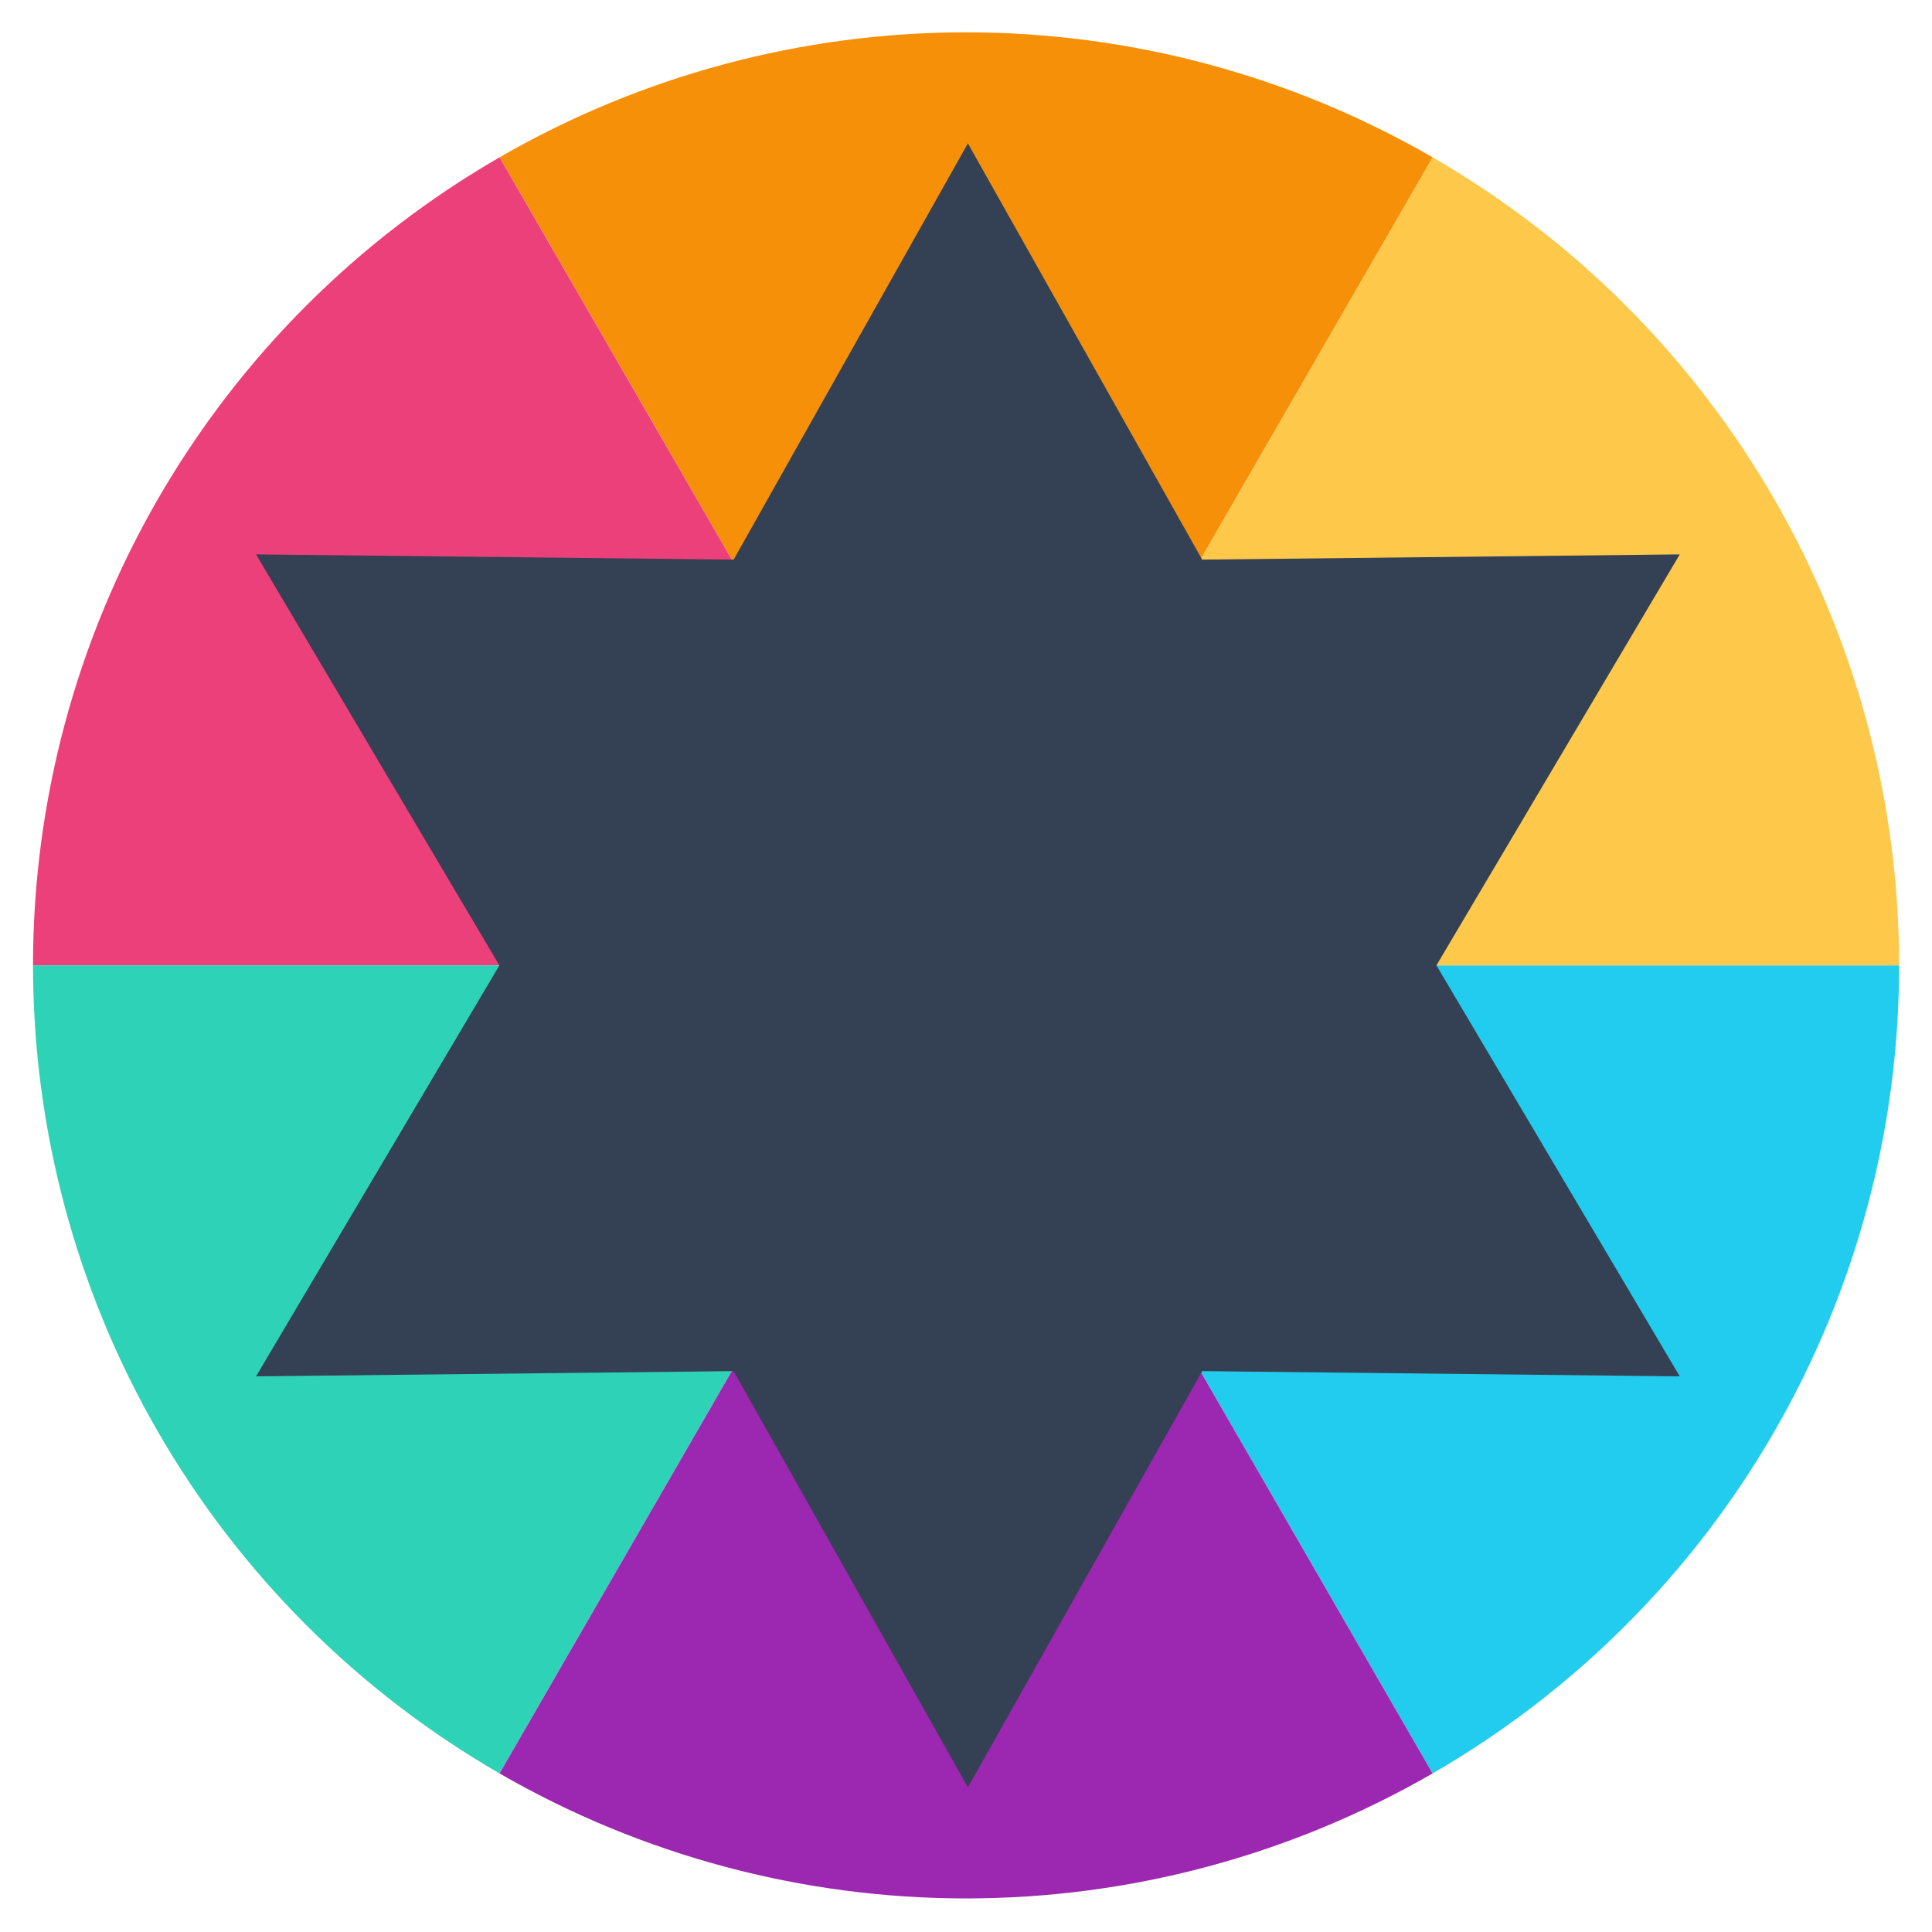 <svg xmlns="http://www.w3.org/2000/svg" width="360" height="360" viewBox="11.5 30 360 360"
  fill="none">
  <g clip-path="url(#clip0_349_34423)">
    <g clip-path="url(#clip1_349_34423)">

      <path
        d="M365.373 209.884C365.373 240.403 357.339 270.384 342.08 296.814C326.82 323.245 304.872 345.192 278.442 360.452L191.512 209.884L365.373 209.884Z"
        fill="#22CCEE" />
      <path
        d="M278.441 59.315C304.871 74.574 326.819 96.522 342.079 122.952C357.338 149.383 365.372 179.364 365.372 209.883L191.511 209.883L278.441 59.315Z"
        fill="#FEC84B" />
      <path
        d="M104.582 59.315C131.012 44.056 160.994 36.022 191.513 36.022C222.032 36.022 252.013 44.056 278.443 59.315L191.513 209.883L104.582 59.315Z"
        fill="#F79009" />
      <path
        d="M17.651 209.883C17.651 179.364 25.684 149.383 40.944 122.953C56.203 96.523 78.151 74.575 104.581 59.315L191.512 209.883L17.651 209.883Z"
        fill="#EC407A" />
      <path
        d="M104.582 360.452C78.152 345.192 56.204 323.245 40.945 296.814C25.685 270.384 17.652 240.403 17.652 209.884L191.513 209.884L104.582 360.452Z"
        fill="#2ED3B7" />
      <path
        d="M278.441 360.451C252.011 375.711 222.03 383.744 191.511 383.744C160.992 383.744 131.01 375.711 104.58 360.451L191.511 209.883L278.441 360.451Z"
        fill="#9C27B0" />
      <g style="mix-blend-mode:overlay">
        <path
          d="M191.855 161.865L205.54 186.18L233.44 185.875L219.225 209.884L233.44 233.893L205.54 233.588L191.855 257.903L178.169 233.588L150.269 233.893L164.484 209.884L150.269 185.875L178.169 186.18L191.855 161.865Z"
          fill="#344054" />
      </g>
      <g style="mix-blend-mode:overlay">
        <path
          d="M191.855 56.72L235.506 134.277L324.498 133.302L279.158 209.884L324.498 286.465L235.506 285.49L191.855 363.047L148.203 285.49L59.211 286.465L104.552 209.884L59.211 133.302L148.203 134.277L191.855 56.72Z"
          fill="#344054" />
      </g>
    </g>
  </g>
  <defs>

    <clipPath id="clip0_349_34423">
      <rect width="380" height="414.244" rx="8.837" fill="white" />
    </clipPath>
    <clipPath id="clip1_349_34423">
      <rect width="419.215" height="496.102" fill="white" />
    </clipPath>
  </defs>
</svg>